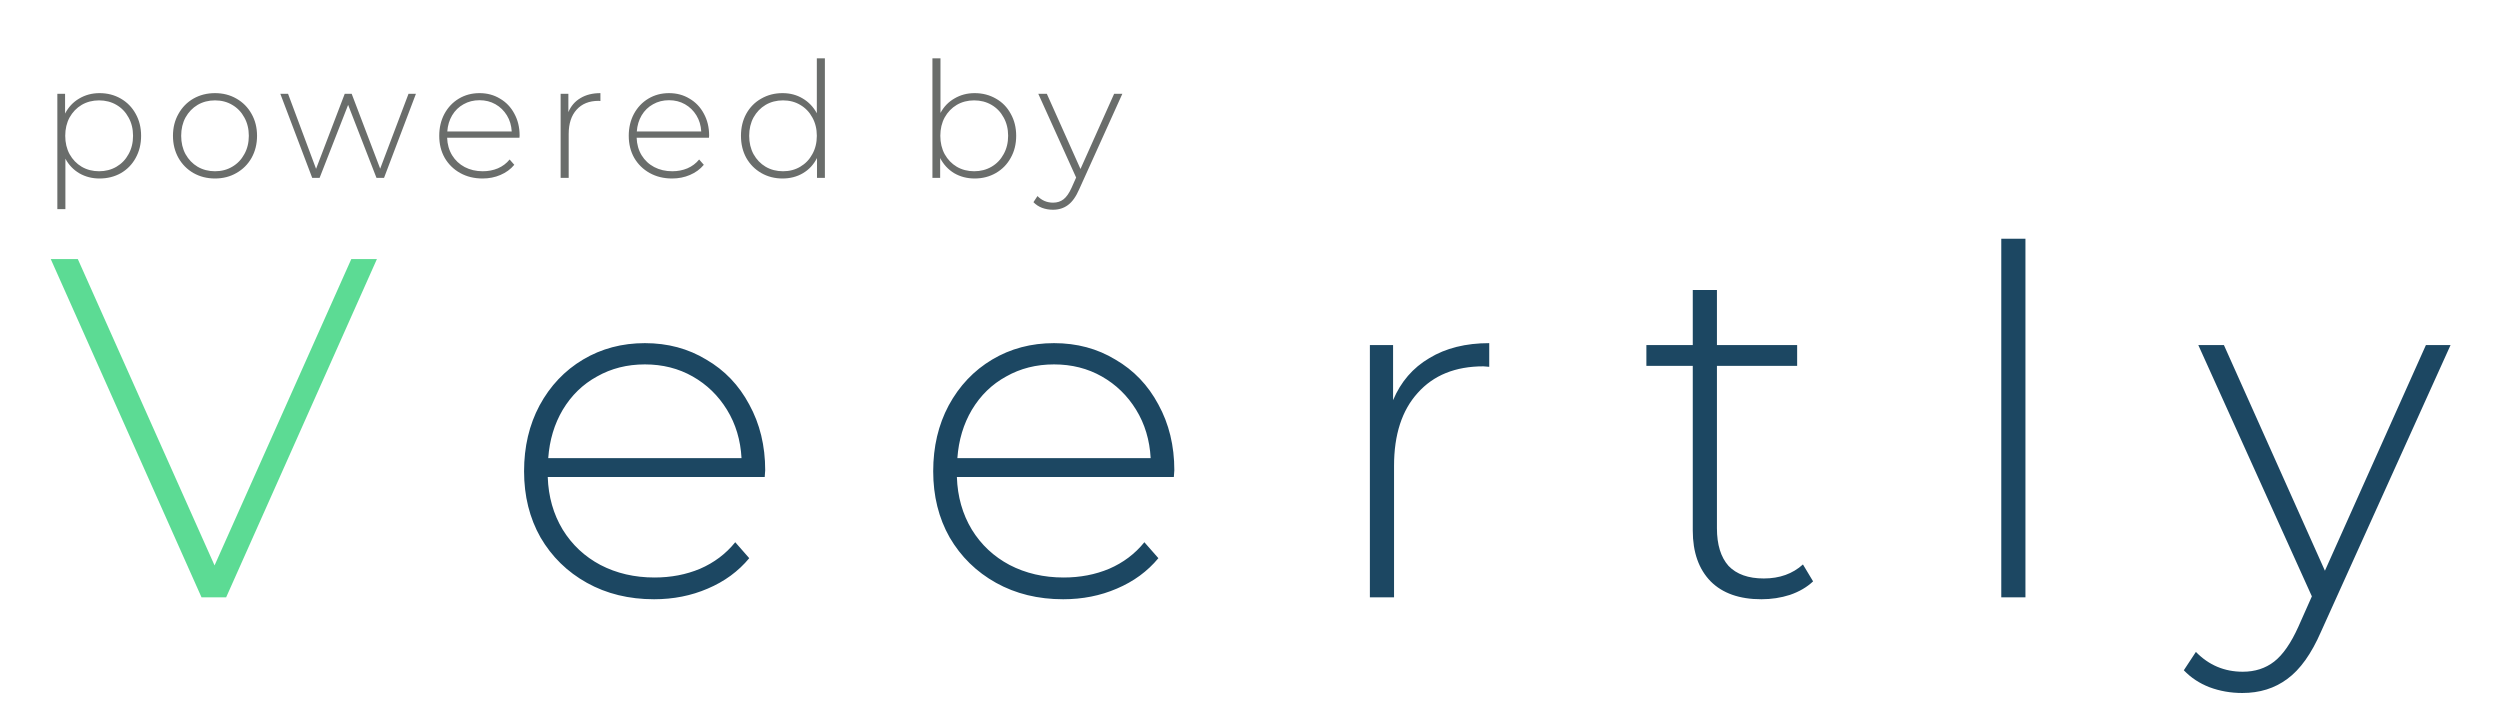<svg width="745" height="214" viewBox="0 0 745 214" fill="none" xmlns="http://www.w3.org/2000/svg">
<path d="M112.322 77.2L67.394 178H60.05L15.122 77.2H23.186L63.938 168.496L104.69 77.2H112.322Z" fill="#5CDB94"/>
<path d="M227.885 142.144H163.229C163.421 148 164.909 153.232 167.693 157.84C170.477 162.352 174.221 165.856 178.925 168.352C183.725 170.848 189.101 172.096 195.053 172.096C199.949 172.096 204.461 171.232 208.589 169.504C212.813 167.68 216.317 165.04 219.101 161.584L223.277 166.336C220.013 170.272 215.885 173.296 210.893 175.408C205.997 177.52 200.669 178.576 194.909 178.576C187.421 178.576 180.749 176.944 174.893 173.68C169.037 170.416 164.429 165.904 161.069 160.144C157.805 154.384 156.173 147.808 156.173 140.416C156.173 133.12 157.709 126.592 160.781 120.832C163.949 114.976 168.269 110.416 173.741 107.152C179.213 103.888 185.357 102.256 192.173 102.256C198.989 102.256 205.085 103.888 210.461 107.152C215.933 110.32 220.205 114.784 223.277 120.544C226.445 126.304 228.029 132.832 228.029 140.128L227.885 142.144ZM192.173 108.592C186.893 108.592 182.141 109.792 177.917 112.192C173.693 114.496 170.285 117.808 167.693 122.128C165.197 126.352 163.757 131.152 163.373 136.528H220.973C220.685 131.152 219.245 126.352 216.653 122.128C214.061 117.904 210.653 114.592 206.429 112.192C202.205 109.792 197.453 108.592 192.173 108.592ZM349.807 142.144H285.151C285.343 148 286.831 153.232 289.615 157.84C292.399 162.352 296.143 165.856 300.847 168.352C305.647 170.848 311.023 172.096 316.975 172.096C321.871 172.096 326.383 171.232 330.511 169.504C334.735 167.68 338.239 165.04 341.023 161.584L345.199 166.336C341.935 170.272 337.807 173.296 332.815 175.408C327.919 177.52 322.591 178.576 316.831 178.576C309.343 178.576 302.671 176.944 296.815 173.68C290.959 170.416 286.351 165.904 282.991 160.144C279.727 154.384 278.095 147.808 278.095 140.416C278.095 133.12 279.631 126.592 282.703 120.832C285.871 114.976 290.191 110.416 295.663 107.152C301.135 103.888 307.279 102.256 314.095 102.256C320.911 102.256 327.007 103.888 332.383 107.152C337.855 110.32 342.127 114.784 345.199 120.544C348.367 126.304 349.951 132.832 349.951 140.128L349.807 142.144ZM314.095 108.592C308.815 108.592 304.063 109.792 299.839 112.192C295.615 114.496 292.207 117.808 289.615 122.128C287.119 126.352 285.679 131.152 285.295 136.528H342.895C342.607 131.152 341.167 126.352 338.575 122.128C335.983 117.904 332.575 114.592 328.351 112.192C324.127 109.792 319.375 108.592 314.095 108.592ZM415.137 119.248C417.441 113.776 421.041 109.6 425.937 106.72C430.833 103.744 436.785 102.256 443.793 102.256V109.312L442.065 109.168C433.713 109.168 427.185 111.808 422.481 117.088C417.777 122.272 415.425 129.52 415.425 138.832V178H408.225V102.832H415.137V119.248ZM540.302 173.248C538.478 174.976 536.174 176.32 533.39 177.28C530.702 178.144 527.87 178.576 524.894 178.576C518.366 178.576 513.326 176.8 509.774 173.248C506.222 169.6 504.446 164.56 504.446 158.128V109.024H490.622V102.832H504.446V86.416H511.646V102.832H535.55V109.024H511.646V157.408C511.646 162.304 512.798 166.048 515.102 168.64C517.502 171.136 521.006 172.384 525.614 172.384C530.318 172.384 534.206 170.992 537.278 168.208L540.302 173.248ZM596.381 71.152H603.581V178H596.381V71.152ZM730.264 102.832L691.672 188.224C688.792 194.848 685.432 199.552 681.592 202.336C677.848 205.12 673.384 206.512 668.2 206.512C664.744 206.512 661.48 205.936 658.408 204.784C655.432 203.632 652.888 201.952 650.776 199.744L654.376 194.272C658.216 198.208 662.872 200.176 668.344 200.176C671.992 200.176 675.112 199.168 677.704 197.152C680.296 195.136 682.696 191.68 684.904 186.784L688.936 177.712L655.096 102.832H662.728L692.824 170.08L722.92 102.832H730.264Z" fill="#1C4762"/>
<path d="M29.664 27.752C32 27.752 34.112 28.296 36 29.384C37.888 30.472 39.36 31.976 40.416 33.896C41.504 35.816 42.048 38.008 42.048 40.472C42.048 42.936 41.504 45.144 40.416 47.096C39.36 49.016 37.888 50.52 36 51.608C34.112 52.664 32 53.192 29.664 53.192C27.456 53.192 25.456 52.68 23.664 51.656C21.872 50.6 20.48 49.144 19.488 47.288V62.312H17.088V27.944H19.392V33.848C20.384 31.928 21.776 30.44 23.568 29.384C25.392 28.296 27.424 27.752 29.664 27.752ZM29.52 51.032C31.44 51.032 33.168 50.584 34.704 49.688C36.24 48.792 37.44 47.544 38.304 45.944C39.2 44.344 39.648 42.52 39.648 40.472C39.648 38.424 39.2 36.6 38.304 35C37.44 33.4 36.24 32.152 34.704 31.256C33.168 30.36 31.44 29.912 29.52 29.912C27.6 29.912 25.872 30.36 24.336 31.256C22.832 32.152 21.632 33.4 20.736 35C19.872 36.6 19.44 38.424 19.44 40.472C19.44 42.52 19.872 44.344 20.736 45.944C21.632 47.544 22.832 48.792 24.336 49.688C25.872 50.584 27.6 51.032 29.52 51.032ZM64.071 53.192C61.703 53.192 59.559 52.648 57.639 51.56C55.751 50.472 54.263 48.968 53.175 47.048C52.087 45.096 51.543 42.904 51.543 40.472C51.543 38.04 52.087 35.864 53.175 33.944C54.263 31.992 55.751 30.472 57.639 29.384C59.559 28.296 61.703 27.752 64.071 27.752C66.439 27.752 68.567 28.296 70.455 29.384C72.375 30.472 73.879 31.992 74.967 33.944C76.055 35.864 76.599 38.04 76.599 40.472C76.599 42.904 76.055 45.096 74.967 47.048C73.879 48.968 72.375 50.472 70.455 51.56C68.567 52.648 66.439 53.192 64.071 53.192ZM64.071 51.032C65.991 51.032 67.703 50.584 69.207 49.688C70.743 48.792 71.943 47.544 72.807 45.944C73.703 44.344 74.151 42.52 74.151 40.472C74.151 38.424 73.703 36.6 72.807 35C71.943 33.4 70.743 32.152 69.207 31.256C67.703 30.36 65.991 29.912 64.071 29.912C62.151 29.912 60.423 30.36 58.887 31.256C57.383 32.152 56.183 33.4 55.287 35C54.423 36.6 53.991 38.424 53.991 40.472C53.991 42.52 54.423 44.344 55.287 45.944C56.183 47.544 57.383 48.792 58.887 49.688C60.423 50.584 62.151 51.032 64.071 51.032ZM123.949 27.944L114.445 53H112.189L103.741 31.256L95.245 53H93.037L83.533 27.944H85.837L94.189 50.312L102.733 27.944H104.797L113.293 50.264L121.741 27.944H123.949ZM154.797 41.048H133.245C133.309 43 133.805 44.744 134.733 46.28C135.661 47.784 136.909 48.952 138.477 49.784C140.077 50.616 141.869 51.032 143.853 51.032C145.485 51.032 146.989 50.744 148.365 50.168C149.773 49.56 150.941 48.68 151.869 47.528L153.261 49.112C152.173 50.424 150.797 51.432 149.133 52.136C147.501 52.84 145.725 53.192 143.805 53.192C141.309 53.192 139.085 52.648 137.133 51.56C135.181 50.472 133.645 48.968 132.525 47.048C131.437 45.128 130.893 42.936 130.893 40.472C130.893 38.04 131.405 35.864 132.429 33.944C133.485 31.992 134.925 30.472 136.749 29.384C138.573 28.296 140.621 27.752 142.893 27.752C145.165 27.752 147.197 28.296 148.989 29.384C150.813 30.44 152.237 31.928 153.261 33.848C154.317 35.768 154.845 37.944 154.845 40.376L154.797 41.048ZM142.893 29.864C141.133 29.864 139.549 30.264 138.141 31.064C136.733 31.832 135.597 32.936 134.733 34.376C133.901 35.784 133.421 37.384 133.293 39.176H152.493C152.397 37.384 151.917 35.784 151.053 34.376C150.189 32.968 149.053 31.864 147.645 31.064C146.237 30.264 144.653 29.864 142.893 29.864ZM169.373 33.416C170.141 31.592 171.341 30.2 172.973 29.24C174.605 28.248 176.589 27.752 178.925 27.752V30.104L178.349 30.056C175.565 30.056 173.389 30.936 171.821 32.696C170.253 34.424 169.469 36.84 169.469 39.944V53H167.069V27.944H169.373V33.416ZM211.272 41.048H189.72C189.784 43 190.28 44.744 191.208 46.28C192.136 47.784 193.384 48.952 194.952 49.784C196.552 50.616 198.344 51.032 200.328 51.032C201.96 51.032 203.464 50.744 204.84 50.168C206.248 49.56 207.416 48.68 208.344 47.528L209.736 49.112C208.648 50.424 207.272 51.432 205.608 52.136C203.976 52.84 202.2 53.192 200.28 53.192C197.784 53.192 195.56 52.648 193.608 51.56C191.656 50.472 190.12 48.968 189 47.048C187.912 45.128 187.368 42.936 187.368 40.472C187.368 38.04 187.88 35.864 188.904 33.944C189.96 31.992 191.4 30.472 193.224 29.384C195.048 28.296 197.096 27.752 199.368 27.752C201.64 27.752 203.672 28.296 205.464 29.384C207.288 30.44 208.712 31.928 209.736 33.848C210.792 35.768 211.32 37.944 211.32 40.376L211.272 41.048ZM199.368 29.864C197.608 29.864 196.024 30.264 194.616 31.064C193.208 31.832 192.072 32.936 191.208 34.376C190.376 35.784 189.896 37.384 189.768 39.176H208.968C208.872 37.384 208.392 35.784 207.528 34.376C206.664 32.968 205.528 31.864 204.12 31.064C202.712 30.264 201.128 29.864 199.368 29.864ZM245.816 17.384V53H243.464V47.096C242.472 49.048 241.08 50.552 239.288 51.608C237.496 52.664 235.464 53.192 233.192 53.192C230.856 53.192 228.744 52.648 226.856 51.56C224.968 50.472 223.48 48.968 222.392 47.048C221.336 45.128 220.808 42.936 220.808 40.472C220.808 38.008 221.336 35.816 222.392 33.896C223.48 31.944 224.968 30.44 226.856 29.384C228.744 28.296 230.856 27.752 233.192 27.752C235.432 27.752 237.432 28.28 239.192 29.336C240.984 30.392 242.392 31.864 243.416 33.752V17.384H245.816ZM233.336 51.032C235.256 51.032 236.968 50.584 238.472 49.688C240.008 48.792 241.208 47.544 242.072 45.944C242.968 44.344 243.416 42.52 243.416 40.472C243.416 38.424 242.968 36.6 242.072 35C241.208 33.4 240.008 32.152 238.472 31.256C236.968 30.36 235.256 29.912 233.336 29.912C231.416 29.912 229.688 30.36 228.152 31.256C226.648 32.152 225.448 33.4 224.552 35C223.688 36.6 223.256 38.424 223.256 40.472C223.256 42.52 223.688 44.344 224.552 45.944C225.448 47.544 226.648 48.792 228.152 49.688C229.688 50.584 231.416 51.032 233.336 51.032ZM290.439 27.752C292.775 27.752 294.887 28.296 296.775 29.384C298.663 30.44 300.135 31.944 301.191 33.896C302.279 35.816 302.823 38.008 302.823 40.472C302.823 42.936 302.279 45.128 301.191 47.048C300.135 48.968 298.663 50.472 296.775 51.56C294.887 52.648 292.775 53.192 290.439 53.192C288.199 53.192 286.167 52.664 284.343 51.608C282.551 50.52 281.159 49.016 280.167 47.096V53H277.863V17.384H280.263V33.656C281.255 31.8 282.647 30.36 284.439 29.336C286.231 28.28 288.231 27.752 290.439 27.752ZM290.295 51.032C292.215 51.032 293.943 50.584 295.479 49.688C297.015 48.792 298.215 47.544 299.079 45.944C299.975 44.344 300.423 42.52 300.423 40.472C300.423 38.424 299.975 36.6 299.079 35C298.215 33.4 297.015 32.152 295.479 31.256C293.943 30.36 292.215 29.912 290.295 29.912C288.375 29.912 286.647 30.36 285.111 31.256C283.607 32.152 282.407 33.4 281.511 35C280.647 36.6 280.215 38.424 280.215 40.472C280.215 42.52 280.647 44.344 281.511 45.944C282.407 47.544 283.607 48.792 285.111 49.688C286.647 50.584 288.375 51.032 290.295 51.032ZM334.463 27.944L321.599 56.408C320.639 58.616 319.519 60.184 318.239 61.112C316.991 62.04 315.503 62.504 313.775 62.504C312.623 62.504 311.535 62.312 310.511 61.928C309.519 61.544 308.671 60.984 307.967 60.248L309.167 58.424C310.447 59.736 311.999 60.392 313.823 60.392C315.039 60.392 316.079 60.056 316.943 59.384C317.807 58.712 318.607 57.56 319.343 55.928L320.687 52.904L309.407 27.944H311.951L321.983 50.36L332.015 27.944H334.463Z" fill="#6A6D6B"/>
</svg>
